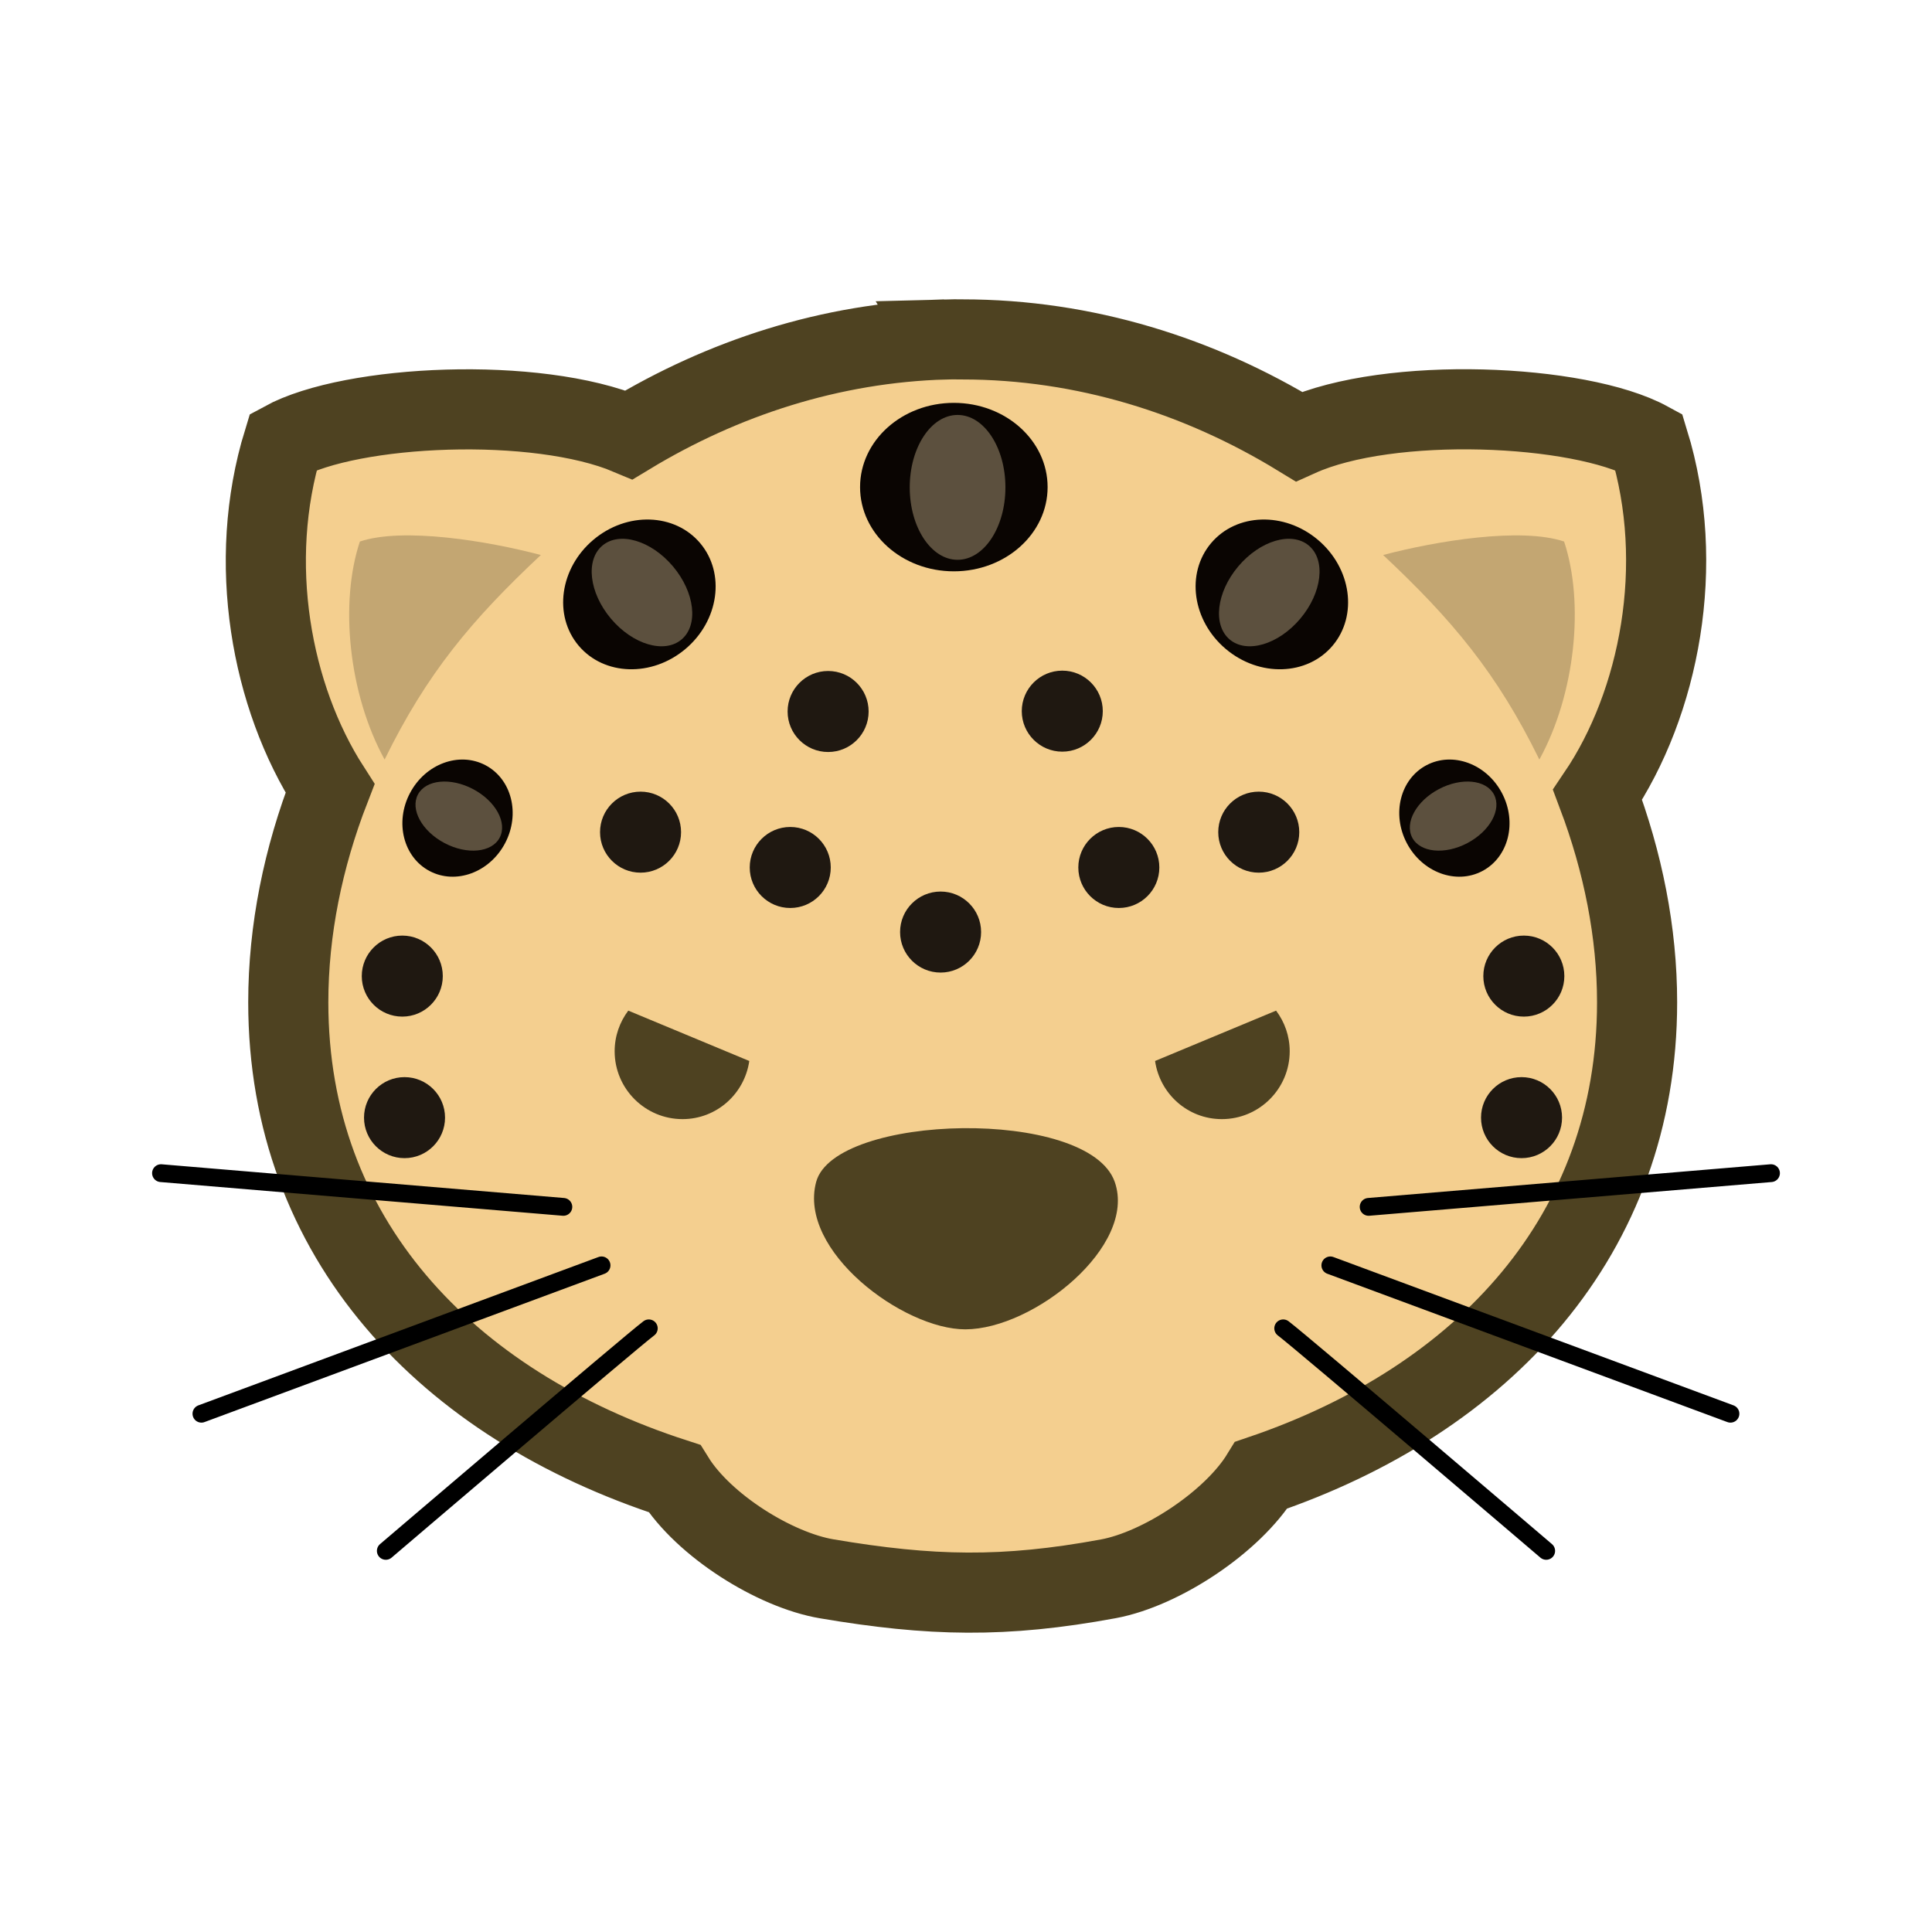 <svg:svg xmlns:dc="http://purl.org/dc/elements/1.1/" xmlns:ns1="http://sodipodi.sourceforge.net/DTD/sodipodi-0.dtd" xmlns:ns2="http://www.inkscape.org/namespaces/inkscape" xmlns:ns4="http://creativecommons.org/ns#" xmlns:rdf="http://www.w3.org/1999/02/22-rdf-syntax-ns#" xmlns:svg="http://www.w3.org/2000/svg" height="168.444" id="svg8007" version="1.1" viewBox="15.783 23.637 168.444 168.444" width="168.444" ns1:docname="doushouqi-tiger.svg" ns2:version="0.48.4 r9939">
  <ns1:namedview bordercolor="#666666" borderopacity="1.0" id="base" pagecolor="#ffffff" showgrid="false" ns2:current-layer="layer1" ns2:cx="806.21949" ns2:cy="9.6431667" ns2:document-units="px" ns2:pageopacity="0.0" ns2:pageshadow="2" ns2:window-height="1014" ns2:window-maximized="1" ns2:window-width="1920" ns2:window-x="0" ns2:window-y="27" ns2:zoom="0.7" />
  <svg:g id="layer1" transform="translate(0 -852.36)" ns2:groupmode="layer" ns2:label="Layer 1">
    <svg:g id="g8776" transform="translate(-802.06)">
      <svg:path d="m900.26 905.59c-10.018 0.282-19.405 3.376-27.574 8.318-8.072-3.405-24.183-2.651-30.145 0.606-3.223 10.487-1.071 22.223 4.074 30.218-2.35 6.047-3.638 12.363-3.638 18.65 0 20.583 13.764 35.074 33.662 41.519 2.55 4.105 8.753 7.981 13.287 8.748 9.068 1.535 15.476 1.675 24.543 0 4.638-0.857 10.843-4.966 13.342-9.039 19.403-6.589 32.764-20.962 32.764-41.228 0-6.094-1.229-12.214-3.444-18.092 5.406-8 7.76-20.044 4.462-30.776-6.053-3.306-22.566-4.045-30.509-0.461-8.633-5.276-18.639-8.464-29.321-8.464-0.507 0-0.999-0.014-1.504 0z" id="path4056" style="stroke:#4e4221;stroke-width:6.985;fill:#f4cf8f" ns1:nodetypes="scccscsscscccss" ns2:connector-curvature="0" />
      <svg:path d="m872.62 964.11c-0.741 0.987-1.188 2.212-1.188 3.541 0 3.264 2.654 5.918 5.918 5.918 2.974 0 5.407-2.209 5.821-5.069l-10.55-4.39z" id="path4065" style="fill:#4e4221" ns2:connector-curvature="0" />
      <svg:path d="m929.1 964.11c0.741 0.987 1.188 2.212 1.188 3.541 0 3.264-2.654 5.918-5.918 5.918-2.974 0-5.407-2.209-5.821-5.069l10.55-4.39z" id="path4073" style="fill:#4e4221" ns2:connector-curvature="0" />
      <svg:path d="m889 979.05c1.596-5.968 23.758-6.541 26.036 0 1.951 5.602-7.072 12.83-13.018 12.847-5.418 0.015-14.622-6.846-13.018-12.847z" id="path4083" style="fill:#4e4221" ns1:nodetypes="ssss" ns2:connector-curvature="0" />
      <svg:path d="m849.22 923.21c3.779-1.26 11.123-0.054 15.777 1.176-6.001 5.625-9.926 10.289-13.621 17.835-3.163-5.768-3.925-13.7-2.156-19.011z" id="path4106" style="opacity:.2;fill:#000000" ns1:nodetypes="cccc" ns2:connector-curvature="0" />
      <svg:path d="m954.21 923.21c-3.778-1.26-11.123-0.054-15.777 1.176 6.001 5.625 9.926 10.289 13.621 17.835 3.163-5.768 3.925-13.7 2.156-19.011z" id="path4114" style="opacity:.2;fill:#000000" ns1:nodetypes="cccc" ns2:connector-curvature="0" />
      <svg:path d="m831.88 978.28 35.081 2.94" id="path4130" style="stroke:#000000;stroke-linecap:round;stroke-width:1.552;fill:none" ns1:nodetypes="cc" ns2:connector-curvature="0" />
      <svg:path d="m972.25 978.28-35.081 2.94" id="path4134" style="stroke:#000000;stroke-linecap:round;stroke-width:1.552;fill:none" ns1:nodetypes="cc" ns2:connector-curvature="0" />
      <svg:path d="m870.29 986.32-34.885 12.935" id="path4138" style="stroke:#000000;stroke-linecap:round;stroke-width:1.552;fill:none" ns1:nodetypes="cc" ns2:connector-curvature="0" />
      <svg:path d="m933.83 986.32 34.885 12.935" id="path4142" style="stroke:#000000;stroke-linecap:round;stroke-width:1.552;fill:none" ns1:nodetypes="cc" ns2:connector-curvature="0" />
      <svg:path d="m874.41 991.81c-1.568 1.176-22.93 19.402-22.93 19.402" id="path4166" style="stroke:#000000;stroke-linecap:round;stroke-width:1.552;fill:none" ns1:nodetypes="cc" ns2:connector-curvature="0" />
      <svg:path d="m929.72 991.81c1.568 1.176 22.93 19.402 22.93 19.402" id="path4170" style="stroke:#000000;stroke-linecap:round;stroke-width:1.552;fill:none" ns1:nodetypes="cc" ns2:connector-curvature="0" />
      <svg:g id="g4188" transform="matrix(.776 0 0 .776 234.04 593.34)">
        <svg:path d="m1875.4 517.01c0 9.862-7.995 17.857-17.857 17.857-9.862 0-17.857-7.995-17.857-17.857 0-9.862 7.995-17.857 17.857-17.857 9.862 0 17.857 7.995 17.857 17.857z" id="path4190" style="fill:#0a0502" transform="matrix(0.59 0 0 0.53 -236.46 144.96)" ns1:cx="1857.5" ns1:cy="517.00507" ns1:rx="17.857143" ns1:ry="17.857143" ns1:type="arc" />
        <svg:path d="m1863.6 522.54c0 3.452-2.798 6.25-6.25 6.25s-6.25-2.798-6.25-6.25 2.798-6.25 6.25-6.25 6.25 2.798 6.25 6.25z" id="path4192" style="fill:#5c503e" transform="matrix(.86 0 0 1.302 -737.41 -261.34)" ns1:cx="1857.3214" ns1:cy="522.54077" ns1:rx="6.25" ns1:ry="6.25" ns1:type="arc" />
      </svg:g>
      <svg:g id="g4194" transform="matrix(.503 -.424 .424 .503 263.62 1081.5)">
        <svg:path d="m1875.4 517.01c0 9.862-7.995 17.857-17.857 17.857-9.862 0-17.857-7.995-17.857-17.857 0-9.862 7.995-17.857 17.857-17.857 9.862 0 17.857 7.995 17.857 17.857z" id="path4196" style="fill:#0a0502" transform="matrix(0.59 0 0 0.53 -236.46 144.96)" ns1:cx="1857.5" ns1:cy="517.00507" ns1:rx="17.857143" ns1:ry="17.857143" ns1:type="arc" />
        <svg:path d="m1863.6 522.54c0 3.452-2.798 6.25-6.25 6.25s-6.25-2.798-6.25-6.25 2.798-6.25 6.25-6.25 6.25 2.798 6.25 6.25z" id="path4198" style="fill:#5c503e" transform="matrix(.86 0 0 1.302 -737.41 -261.34)" ns1:cx="1857.3214" ns1:cy="522.54077" ns1:rx="6.25" ns1:ry="6.25" ns1:type="arc" />
      </svg:g>
      <svg:g id="g4200" transform="matrix(-.503 -.424 -.424 .503 1538.7 1081.5)">
        <svg:path d="m1875.4 517.01c0 9.862-7.995 17.857-17.857 17.857-9.862 0-17.857-7.995-17.857-17.857 0-9.862 7.995-17.857 17.857-17.857 9.862 0 17.857 7.995 17.857 17.857z" id="path4202" style="fill:#0a0502" transform="matrix(0.59 0 0 0.53 -236.46 144.96)" ns1:cx="1857.5" ns1:cy="517.00507" ns1:rx="17.857143" ns1:ry="17.857143" ns1:type="arc" />
        <svg:path d="m1863.6 522.54c0 3.452-2.798 6.25-6.25 6.25s-6.25-2.798-6.25-6.25 2.798-6.25 6.25-6.25 6.25 2.798 6.25 6.25z" id="path4204" style="fill:#5c503e" transform="matrix(.86 0 0 1.302 -737.41 -261.34)" ns1:cx="1857.3214" ns1:cy="522.54077" ns1:rx="6.25" ns1:ry="6.25" ns1:type="arc" />
      </svg:g>
      <svg:g id="g4206" transform="matrix(.231 -.438 .438 .231 475.68 1227)">
        <svg:path d="m1875.4 517.01c0 9.862-7.995 17.857-17.857 17.857-9.862 0-17.857-7.995-17.857-17.857 0-9.862 7.995-17.857 17.857-17.857 9.862 0 17.857 7.995 17.857 17.857z" id="path4208" style="fill:#0a0502" transform="matrix(0.59 0 0 0.53 -236.46 144.96)" ns1:cx="1857.5" ns1:cy="517.00507" ns1:rx="17.857143" ns1:ry="17.857143" ns1:type="arc" />
        <svg:path d="m1863.6 522.54c0 3.452-2.798 6.25-6.25 6.25s-6.25-2.798-6.25-6.25 2.798-6.25 6.25-6.25 6.25 2.798 6.25 6.25z" id="path4210" style="fill:#5c503e" transform="matrix(.86 0 0 1.302 -737.41 -261.34)" ns1:cx="1857.3214" ns1:cy="522.54077" ns1:rx="6.25" ns1:ry="6.25" ns1:type="arc" />
      </svg:g>
      <svg:g id="g4212" transform="matrix(-.231 -.438 -.438 .231 1326.7 1227)">
        <svg:path d="m1875.4 517.01c0 9.862-7.995 17.857-17.857 17.857-9.862 0-17.857-7.995-17.857-17.857 0-9.862 7.995-17.857 17.857-17.857 9.862 0 17.857 7.995 17.857 17.857z" id="path4214" style="fill:#0a0502" transform="matrix(0.59 0 0 0.53 -236.46 144.96)" ns1:cx="1857.5" ns1:cy="517.00507" ns1:rx="17.857143" ns1:ry="17.857143" ns1:type="arc" />
        <svg:path d="m1863.6 522.54c0 3.452-2.798 6.25-6.25 6.25s-6.25-2.798-6.25-6.25 2.798-6.25 6.25-6.25 6.25 2.798 6.25 6.25z" id="path4216" style="fill:#5c503e" transform="matrix(.86 0 0 1.302 -737.41 -261.34)" ns1:cx="1857.3214" ns1:cy="522.54077" ns1:rx="6.25" ns1:ry="6.25" ns1:type="arc" />
      </svg:g>
      <svg:path d="m867.86 486.38c0 2.12-1.719 3.839-3.839 3.839s-3.839-1.719-3.839-3.839 1.719-3.839 3.839-3.839 3.839 1.719 3.839 3.839z" id="path4218" style="fill:#1f1811" transform="matrix(.92 0 0 .92 78.791 501.08)" ns1:cx="864.01788" ns1:cy="486.38004" ns1:rx="3.8392856" ns1:ry="3.8392856" ns1:type="arc" />
      <svg:path d="m867.86 486.38c0 2.12-1.719 3.839-3.839 3.839s-3.839-1.719-3.839-3.839 1.719-3.839 3.839-3.839 3.839 1.719 3.839 3.839z" id="path4220" style="fill:#1f1811" transform="matrix(.92 0 0 .92 58.213 525.97)" ns1:cx="864.01788" ns1:cy="486.38004" ns1:rx="3.8392856" ns1:ry="3.8392856" ns1:type="arc" />
      <svg:path d="m867.86 486.38c0 2.12-1.719 3.839-3.839 3.839s-3.839-1.719-3.839-3.839 1.719-3.839 3.839-3.839 3.839 1.719 3.839 3.839z" id="path4222" style="fill:#1f1811" transform="matrix(-.92 0 0 .92 1745.4 525.97)" ns1:cx="864.01788" ns1:cy="486.38004" ns1:rx="3.8392856" ns1:ry="3.8392856" ns1:type="arc" />
      <svg:path d="m867.86 486.38c0 2.12-1.719 3.839-3.839 3.839s-3.839-1.719-3.839-3.839 1.719-3.839 3.839-3.839 3.839 1.719 3.839 3.839z" id="path4224" style="fill:#1f1811" transform="matrix(.92 0 0 .92 58.017 513.63)" ns1:cx="864.01788" ns1:cy="486.38004" ns1:rx="3.8392856" ns1:ry="3.8392856" ns1:type="arc" />
      <svg:path d="m867.86 486.38c0 2.12-1.719 3.839-3.839 3.839s-3.839-1.719-3.839-3.839 1.719-3.839 3.839-3.839 3.839 1.719 3.839 3.839z" id="path4226" style="fill:#1f1811" transform="matrix(-.92 0 0 .92 1745.6 513.63)" ns1:cx="864.01788" ns1:cy="486.38004" ns1:rx="3.8392856" ns1:ry="3.8392856" ns1:type="arc" />
      <svg:path d="m867.86 486.38c0 2.12-1.719 3.839-3.839 3.839s-3.839-1.719-3.839-3.839 1.719-3.839 3.839-3.839 3.839 1.719 3.839 3.839z" id="path4228" style="fill:#1f1811" transform="matrix(.92 0 0 .92 95.144 490.56)" ns1:cx="864.01788" ns1:cy="486.38004" ns1:rx="3.8392856" ns1:ry="3.8392856" ns1:type="arc" />
      <svg:path d="m867.86 486.38c0 2.12-1.719 3.839-3.839 3.839s-3.839-1.719-3.839-3.839 1.719-3.839 3.839-3.839 3.839 1.719 3.839 3.839z" id="path4230" style="fill:#1f1811" transform="matrix(.92 0 0 .92 115.56 490.53)" ns1:cx="864.01788" ns1:cy="486.38004" ns1:rx="3.8392856" ns1:ry="3.8392856" ns1:type="arc" />
      <svg:path d="m867.86 486.38c0 2.12-1.719 3.839-3.839 3.839s-3.839-1.719-3.839-3.839 1.719-3.839 3.839-3.839 3.839 1.719 3.839 3.839z" id="path4232" style="fill:#1f1811" transform="matrix(.92 0 0 .92 132.69 501.08)" ns1:cx="864.01788" ns1:cy="486.38004" ns1:rx="3.8392856" ns1:ry="3.8392856" ns1:type="arc" />
      <svg:path d="m867.86 486.38c0 2.12-1.719 3.839-3.839 3.839s-3.839-1.719-3.839-3.839 1.719-3.839 3.839-3.839 3.839 1.719 3.839 3.839z" id="path4234" style="fill:#1f1811" transform="matrix(.92 0 0 .92 120.49 504.16)" ns1:cx="864.01788" ns1:cy="486.38004" ns1:rx="3.8392856" ns1:ry="3.8392856" ns1:type="arc" />
      <svg:path d="m867.86 486.38c0 2.12-1.719 3.839-3.839 3.839s-3.839-1.719-3.839-3.839 1.719-3.839 3.839-3.839 3.839 1.719 3.839 3.839z" id="path4236" style="fill:#1f1811" transform="matrix(.92 0 0 .92 104.95 509.79)" ns1:cx="864.01788" ns1:cy="486.38004" ns1:rx="3.8392856" ns1:ry="3.8392856" ns1:type="arc" />
      <svg:path d="m867.86 486.38c0 2.12-1.719 3.839-3.839 3.839s-3.839-1.719-3.839-3.839 1.719-3.839 3.839-3.839 3.839 1.719 3.839 3.839z" id="path4238" style="fill:#1f1811" transform="matrix(.92 0 0 .92 91.842 504.16)" ns1:cx="864.01788" ns1:cy="486.38004" ns1:rx="3.8392856" ns1:ry="3.8392856" ns1:type="arc" />
    </svg:g>
  </svg:g>
</svg:svg>